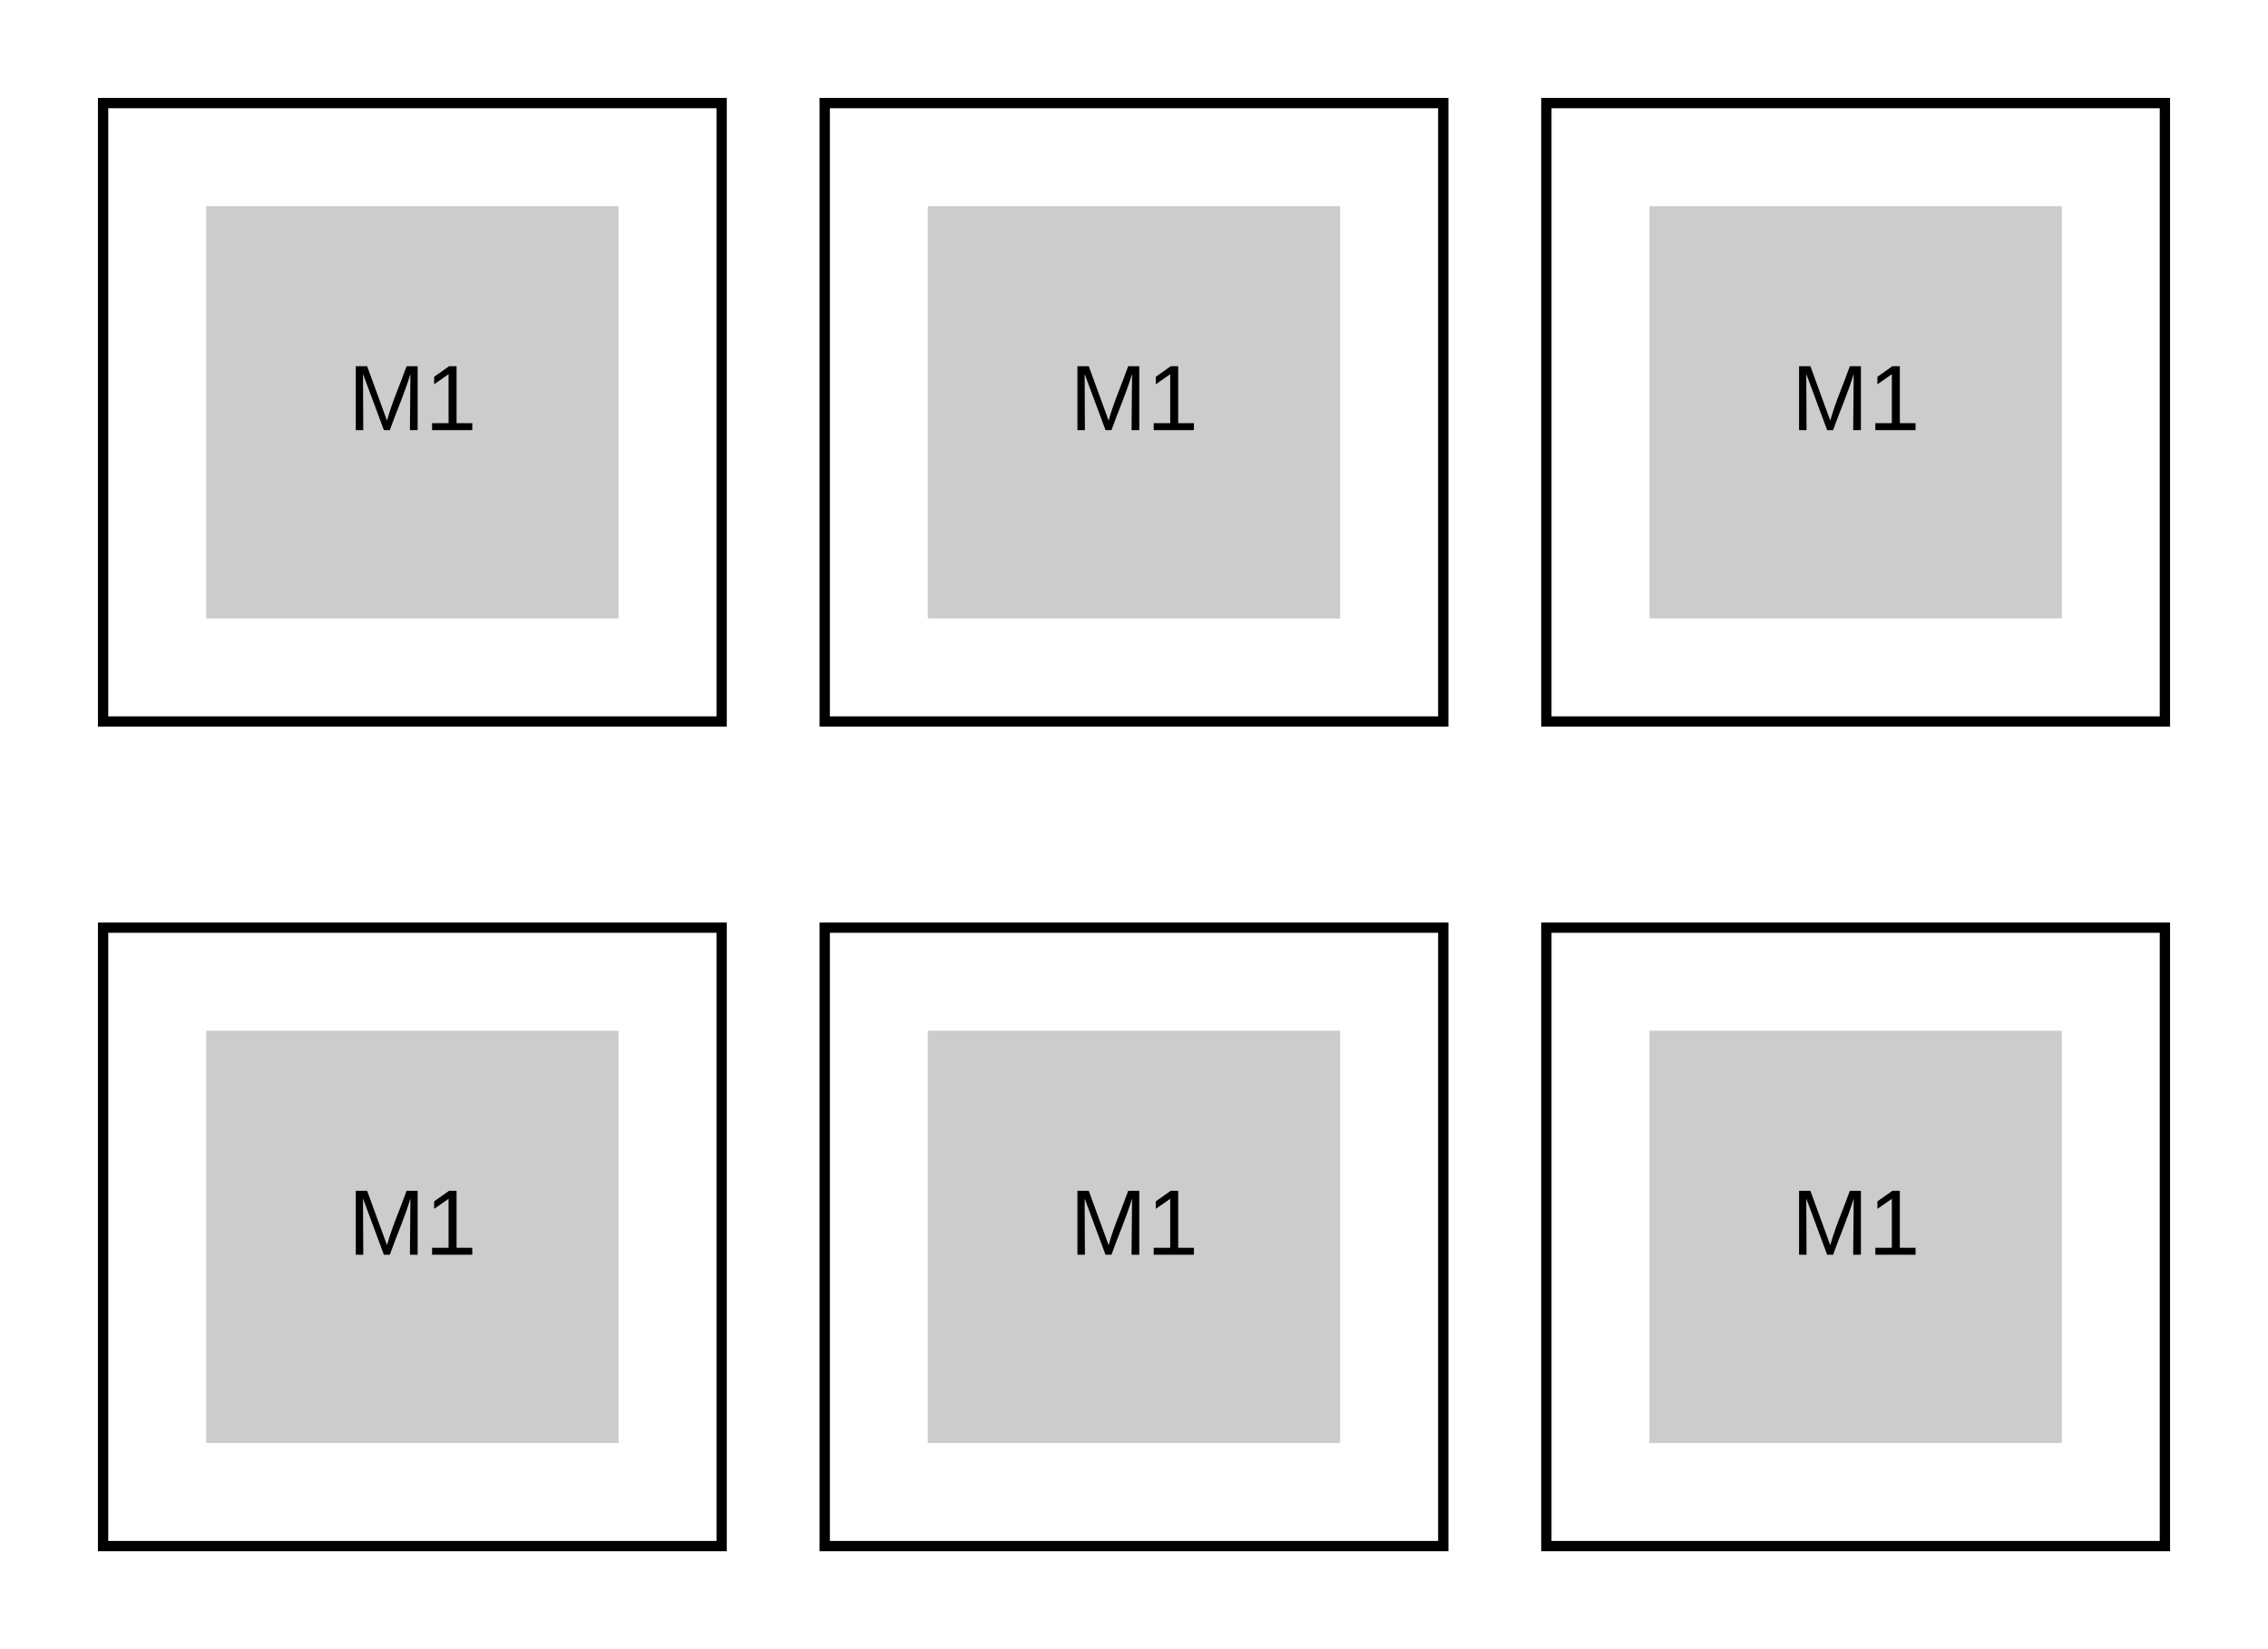 <svg xmlns="http://www.w3.org/2000/svg" xmlns:xlink="http://www.w3.org/1999/xlink" xmlns:lucid="lucid" width="440" height="320"><g transform="translate(-280 -220)" lucid:page-tab-id="0_0"><path d="M0 0h1870.4v1323.2H0z" fill="#fff"/><path d="M300 400h120v120H300z" stroke="#000" stroke-width="2" fill="#fff"/><use xlink:href="#a" transform="matrix(1,0,0,1,305,405) translate(38.525 59.087)"/><path d="M320 420h80v80h-80z" fill="#ccc"/><use xlink:href="#b" transform="matrix(1,0,0,1,325,425) translate(22.525 38.462)"/><path d="M440 400h120v120H440z" stroke="#000" stroke-width="2" fill="#fff"/><use xlink:href="#a" transform="matrix(1,0,0,1,445,405) translate(38.525 59.087)"/><path d="M460 420h80v80h-80z" fill="#ccc"/><use xlink:href="#b" transform="matrix(1,0,0,1,465,425) translate(22.525 38.462)"/><path d="M580 400h120v120H580z" stroke="#000" stroke-width="2" fill="#fff"/><use xlink:href="#a" transform="matrix(1,0,0,1,585,405) translate(38.525 59.087)"/><path d="M600 420h80v80h-80z" fill="#ccc"/><use xlink:href="#b" transform="matrix(1,0,0,1,605,425) translate(22.525 38.462)"/><path d="M300 240h120v120H300z" stroke="#000" stroke-width="2" fill="#fff"/><use xlink:href="#a" transform="matrix(1,0,0,1,305,245) translate(38.525 59.087)"/><path d="M320 260h80v80h-80z" fill="#ccc"/><use xlink:href="#b" transform="matrix(1,0,0,1,325,265) translate(22.525 38.462)"/><path d="M440 240h120v120H440z" stroke="#000" stroke-width="2" fill="#fff"/><use xlink:href="#a" transform="matrix(1,0,0,1,445,245) translate(38.525 59.087)"/><path d="M460 260h80v80h-80z" fill="#ccc"/><use xlink:href="#b" transform="matrix(1,0,0,1,465,265) translate(22.525 38.462)"/><path d="M580 240h120v120H580z" stroke="#000" stroke-width="2" fill="#fff"/><use xlink:href="#a" transform="matrix(1,0,0,1,585,245) translate(38.525 59.087)"/><path d="M600 260h80v80h-80z" fill="#ccc"/><use xlink:href="#b" transform="matrix(1,0,0,1,605,265) translate(22.525 38.462)"/><defs><path d="M127-220V0H93v-220H8v-28h204v28h-85" id="c"/><path d="M100-194c63 0 86 42 84 106H49c0 40 14 67 53 68 26 1 43-12 49-29l28 8c-11 28-37 45-77 45C44 4 14-33 15-96c1-61 26-98 85-98zm52 81c6-60-76-77-97-28-3 7-6 17-6 28h103" id="d"/><path d="M141 0L90-78 38 0H4l68-98-65-92h35l48 74 47-74h35l-64 92 68 98h-35" id="e"/><path d="M59-47c-2 24 18 29 38 22v24C64 9 27 4 27-40v-127H5v-23h24l9-43h21v43h35v23H59v120" id="f"/><g id="a"><use transform="matrix(0.05,0,0,0.05,0,0)" xlink:href="#c"/><use transform="matrix(0.05,0,0,0.05,8.95,0)" xlink:href="#d"/><use transform="matrix(0.05,0,0,0.05,18.95,0)" xlink:href="#e"/><use transform="matrix(0.05,0,0,0.05,27.95,0)" xlink:href="#f"/></g><path d="M240 0l2-218c-23 76-54 145-80 218h-23L58-218 59 0H30v-248h44l77 211c21-75 51-140 76-211h43V0h-30" id="g"/><path d="M27 0v-27h64v-190l-56 39v-29l58-41h29v221h61V0H27" id="h"/><g id="b"><use transform="matrix(0.05,0,0,0.05,0,0)" xlink:href="#g"/><use transform="matrix(0.05,0,0,0.05,14.95,0)" xlink:href="#h"/></g></defs></g></svg>